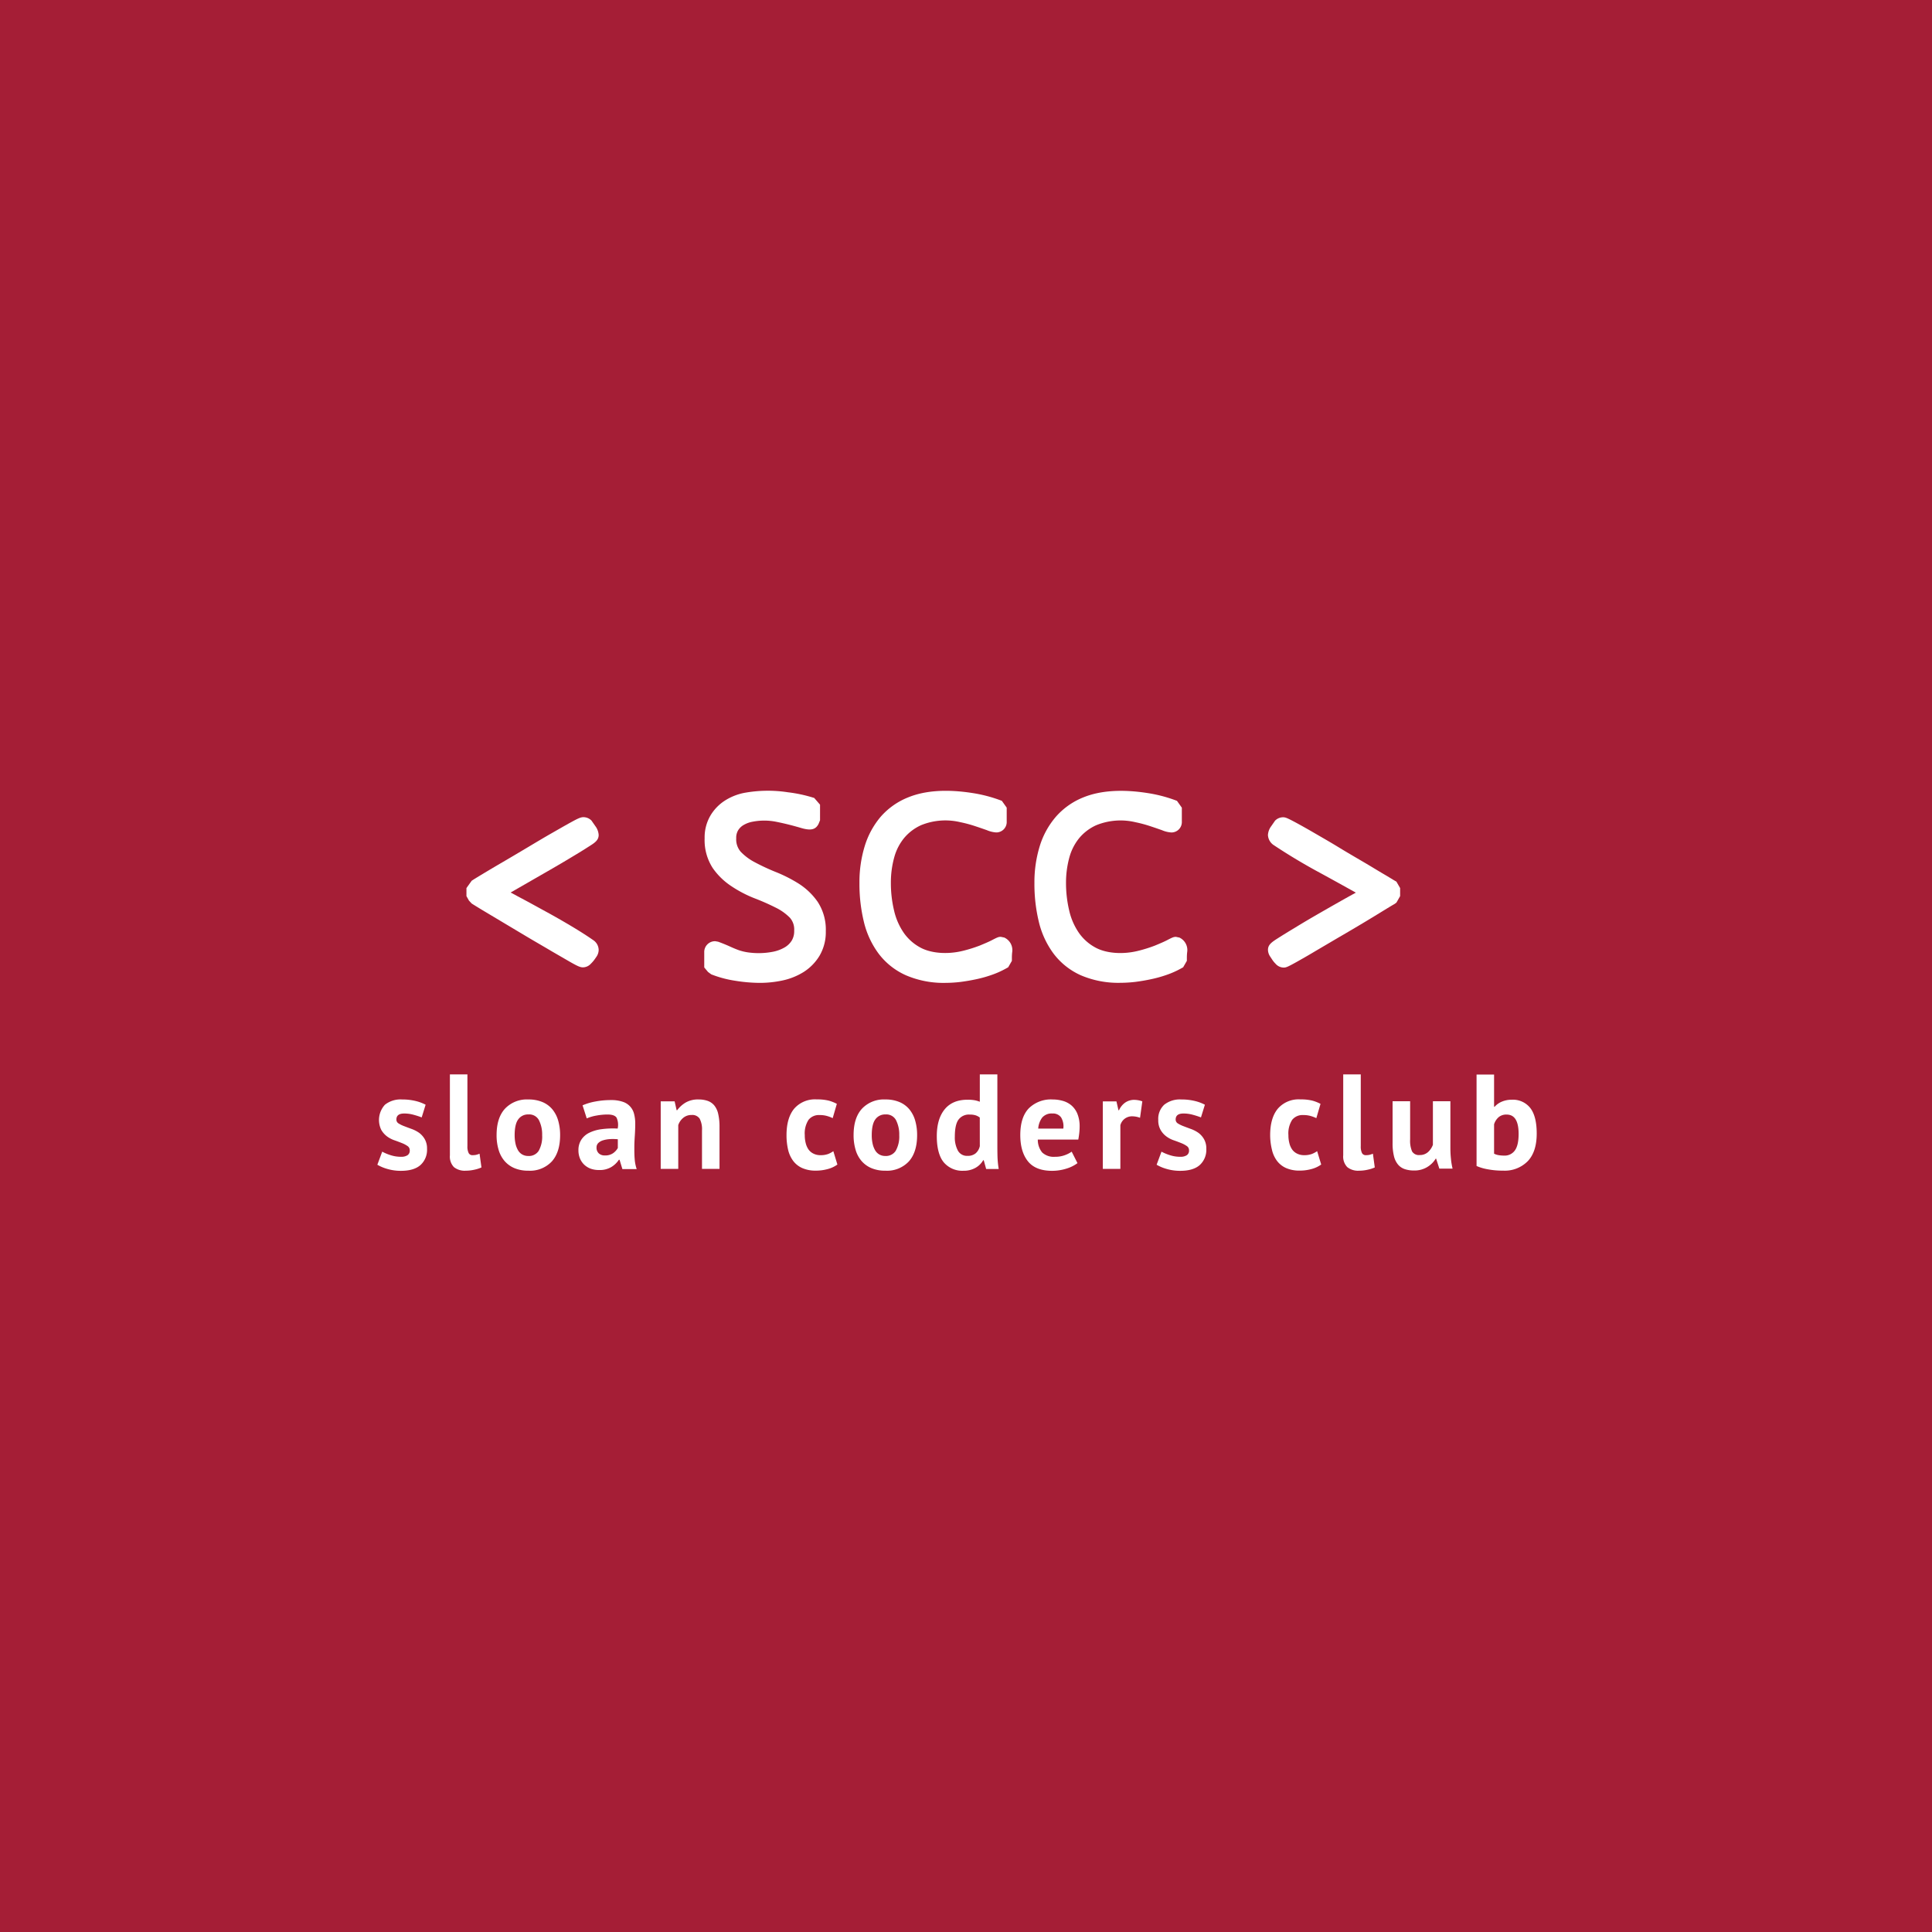 <svg id="Layer_1" data-name="Layer 1" xmlns="http://www.w3.org/2000/svg" viewBox="0 0 600 600"><defs><style>.cls-1{fill:#a51e36;}.cls-2{fill:#fff;}</style></defs><title>SCC-Logo-bg-red</title><rect class="cls-1" width="600" height="600"/><path class="cls-2" d="M183.52,299.27a10,10,0,0,0,1-1.13c.26-.35.5-.71.7-1a3.8,3.8,0,0,0,.7-2.08,3.72,3.72,0,0,0-1.55-3c-2.07-1.45-4.4-2.93-7-4.48s-5.14-3-7.76-4.43-5.25-2.9-7.87-4.28l-3.16-1.69,12.18-7q3.7-2.13,6.79-4c2.08-1.24,3.8-2.3,5.14-3.17,1.94-1.22,3.23-2,3.23-3.71a5.06,5.06,0,0,0-1-2.7l-1.22-1.75a3.49,3.49,0,0,0-2.49-1.07c-.77,0-1.44.23-3.94,1.61-1.58.86-3.54,2-5.86,3.32s-4.82,2.82-7.52,4.43-5.21,3.1-7.63,4.51-4.54,2.67-6.35,3.76-3,1.82-3.44,2.13l-1.61,2.26v2.5l.78,1.39.83.89q.69.46,3.45,2.13L163.8,291c2.66,1.58,5.14,3,7.46,4.38l5.82,3.37c2.44,1.38,3.14,1.67,4,1.67A3.4,3.4,0,0,0,183.52,299.27Z"/><path class="cls-2" d="M433.68,280.3l1.14-2v-2.5l-1.15-2-.61-.35c-.51-.29-1.62-1-3.34-2s-3.87-2.34-6.31-3.77-5-2.91-7.63-4.52-5.2-3.07-7.5-4.41-4.32-2.47-5.95-3.35c-2.7-1.44-3.14-1.59-3.86-1.59a3.51,3.51,0,0,0-2.5,1.07l-1.2,1.73a5.06,5.06,0,0,0-1,2.72,4,4,0,0,0,1.61,3c4.72,3.15,9.72,6.14,14.84,8.89q5.49,3,10.85,6-2.31,1.26-5.2,2.9-3.36,1.9-7,4t-6.73,4c-2.07,1.24-3.78,2.3-5.15,3.17-2,1.28-3.21,2.05-3.21,3.71a3.85,3.85,0,0,0,.68,2.06l.66,1a7.69,7.69,0,0,0,1,1.22,3.41,3.41,0,0,0,2.51,1.21c.78,0,1.25-.2,3.91-1.67,1.61-.91,3.56-2,5.85-3.38l7.41-4.36c2.69-1.55,5.25-3.07,7.69-4.53s4.52-2.74,6.28-3.82,2.83-1.72,3.34-2Z"/><path class="cls-2" d="M254.51,296.82a14.49,14.49,0,0,0,1.95-7.62,15.73,15.73,0,0,0-2.54-9.15,20.75,20.75,0,0,0-5.88-5.63,44.2,44.2,0,0,0-7.14-3.62,67.11,67.11,0,0,1-6.45-3,16.76,16.76,0,0,1-4.44-3.31,5.86,5.86,0,0,1-1.37-4.15,4.5,4.5,0,0,1,.6-2.49,4.84,4.84,0,0,1,1.75-1.67,8.5,8.5,0,0,1,2.79-1,18.81,18.81,0,0,1,7.36.05c1.45.29,2.8.6,4.06.92s2.4.64,3.37.92c3.25,1,4.74.59,5.65-1.22l.45-1.11v-4.84l-1.81-2.09-.73-.22a43.82,43.82,0,0,0-7.42-1.54,40.83,40.83,0,0,0-13.71.21,17.42,17.42,0,0,0-5.95,2.42,14,14,0,0,0-4.45,4.66,13.39,13.39,0,0,0-1.77,7,15.91,15.91,0,0,0,2.53,9.26,21.18,21.18,0,0,0,5.85,5.66A37.35,37.35,0,0,0,234.4,279a70.16,70.16,0,0,1,6.46,2.85A16.24,16.24,0,0,1,245.3,285a5.47,5.47,0,0,1,1.34,4,5.66,5.66,0,0,1-.76,3.11,6.32,6.32,0,0,1-2.19,2.11,11.74,11.74,0,0,1-3.47,1.32,23.34,23.34,0,0,1-8.13.2,15.8,15.8,0,0,1-2.67-.66c-.86-.31-1.74-.68-2.64-1.09s-2.28-1-3.76-1.53l-.9-.16a3.35,3.35,0,0,0-3.41,3.51v4.64l1.17,1.4,1,.74a34.12,34.12,0,0,0,7.5,2,49.08,49.08,0,0,0,7.56.65,33.7,33.7,0,0,0,7-.73,20.44,20.44,0,0,0,6.61-2.63A15.44,15.44,0,0,0,254.51,296.82Z"/><path class="cls-2" d="M311.88,291.16l-1.08-.22c-.73,0-1.13.2-2.82,1.07-.94.49-2.17,1-3.67,1.63a44.41,44.41,0,0,1-5.15,1.62c-4.91,1.24-10.07.8-13.35-1a14.82,14.82,0,0,1-5.14-4.57,20,20,0,0,1-3-6.88,36.44,36.44,0,0,1-1-8.6,29.28,29.28,0,0,1,1.07-8.05,16.14,16.14,0,0,1,3.12-6,14.87,14.87,0,0,1,5.18-3.89,20,20,0,0,1,12.21-.93,40,40,0,0,1,4.53,1.21c1.43.47,2.66.9,3.69,1.26a8.83,8.83,0,0,0,2.88.71,3.23,3.23,0,0,0,3.29-3.4v-4.3l-1.51-2.12-.76-.28a43.9,43.9,0,0,0-8.38-2.14c-7.88-1.23-14.62-.82-19.93,1.34a22.32,22.32,0,0,0-8.53,6,25.72,25.72,0,0,0-5,9.21,38.09,38.09,0,0,0-1.62,11.39,49.79,49.79,0,0,0,1.36,12,27.12,27.12,0,0,0,4.58,9.92,21.64,21.64,0,0,0,8.49,6.74,29.61,29.61,0,0,0,12.31,2.36,40.76,40.76,0,0,0,4.63-.29c1.6-.21,3.22-.48,4.85-.83a38,38,0,0,0,4.89-1.37,27.34,27.34,0,0,0,4.45-2l.63-.35,1.15-2v-.7c0-.54,0-1.24.11-2.09A4.29,4.29,0,0,0,311.88,291.16Z"/><path class="cls-2" d="M366.81,300.75l.63-.35,1.15-2v-.7c0-.54,0-1.24.11-2.09a4.27,4.27,0,0,0-2.43-4.44l-1.07-.22c-.74,0-1.14.2-2.83,1.07-.94.49-2.17,1-3.67,1.63a43.8,43.8,0,0,1-5.15,1.62c-4.9,1.24-10.07.8-13.35-1a14.82,14.82,0,0,1-5.14-4.57,20,20,0,0,1-3-6.88,37,37,0,0,1-1-8.6,29.67,29.67,0,0,1,1.07-8.05,16.28,16.28,0,0,1,3.12-6,14.81,14.81,0,0,1,5.19-3.89,20,20,0,0,1,12.2-.93,40,40,0,0,1,4.53,1.21c1.43.47,2.66.9,3.69,1.26a8.83,8.83,0,0,0,2.88.71,3.23,3.23,0,0,0,3.29-3.4v-4.3l-1.51-2.12-.75-.28a44,44,0,0,0-8.39-2.14c-7.87-1.23-14.63-.82-19.93,1.34a22.36,22.36,0,0,0-8.52,6,25.42,25.42,0,0,0-5.05,9.21,38.09,38.09,0,0,0-1.63,11.39,49.79,49.79,0,0,0,1.36,12,27.12,27.12,0,0,0,4.58,9.92,21.71,21.71,0,0,0,8.49,6.74A29.61,29.61,0,0,0,348,305.22a40.76,40.76,0,0,0,4.63-.29c1.6-.21,3.23-.48,4.85-.83a38.6,38.6,0,0,0,4.9-1.37A27.61,27.61,0,0,0,366.81,300.75Z"/><path class="cls-2" d="M130.18,351.82a10.11,10.11,0,0,0-2.31-1.2c-.83-.3-1.6-.59-2.3-.86a9.34,9.34,0,0,1-1.76-.85,1.4,1.4,0,0,1-.71-1.22c0-1.26.81-1.88,2.43-1.88a10.76,10.76,0,0,1,3,.42,25.06,25.06,0,0,1,2.43.79l1.22-3.94a13.29,13.29,0,0,0-3-1.13,17.35,17.35,0,0,0-4.31-.5,7.8,7.8,0,0,0-5.32,1.63,7,7,0,0,0-1.14,7.82,6.8,6.8,0,0,0,1.76,2,8.51,8.51,0,0,0,2.31,1.22c.84.29,1.6.58,2.3.86a8.22,8.22,0,0,1,1.76.92,1.54,1.54,0,0,1,.71,1.34,1.68,1.68,0,0,1-.73,1.55,3.61,3.61,0,0,1-2,.46,10.4,10.4,0,0,1-3.27-.52,14.72,14.72,0,0,1-2.55-1.07l-1.51,4.06a13.18,13.18,0,0,0,3.16,1.32,14.8,14.8,0,0,0,4.17.57q4.07,0,6.1-1.83a6.38,6.38,0,0,0,2-5,5.79,5.79,0,0,0-.71-3A6.43,6.43,0,0,0,130.18,351.82Z"/><path class="cls-2" d="M147.75,358.67a6.4,6.4,0,0,1-1,.08,1.27,1.27,0,0,1-1.21-.67,4.59,4.59,0,0,1-.38-2.14V333.66h-5.44v25.13a4.72,4.72,0,0,0,1.25,3.67,5.36,5.36,0,0,0,3.65,1.11,12.35,12.35,0,0,0,2.85-.34,10.39,10.39,0,0,0,2.05-.67l-.59-4.27A6.59,6.59,0,0,1,147.75,358.67Z"/><path class="cls-2" d="M171.52,344.49a8.06,8.06,0,0,0-3.06-2.24,11,11,0,0,0-4.36-.8,9.33,9.33,0,0,0-7.28,2.87c-1.74,1.91-2.6,4.64-2.6,8.19a15.69,15.69,0,0,0,.61,4.52,9.36,9.36,0,0,0,1.84,3.5,8.32,8.32,0,0,0,3.08,2.24,10.93,10.93,0,0,0,4.35.8,9.28,9.28,0,0,0,7.27-2.87q2.58-2.88,2.58-8.19a16.11,16.11,0,0,0-.61-4.53A9.66,9.66,0,0,0,171.52,344.49Zm-4.23,12.92A3.59,3.59,0,0,1,164.1,359a3.75,3.75,0,0,1-1.94-.48,3.6,3.6,0,0,1-1.32-1.36,7.16,7.16,0,0,1-.76-2.06,12.67,12.67,0,0,1-.25-2.55q0-3.43,1.13-4.94a3.7,3.7,0,0,1,3.14-1.51,3.4,3.4,0,0,1,3.27,1.78,9.83,9.83,0,0,1,1,4.67A9,9,0,0,1,167.29,357.41Z"/><path class="cls-2" d="M197,356.32c0-1.2.07-2.42.15-3.67s.13-2.47.13-3.7a11.69,11.69,0,0,0-.36-3,5.24,5.24,0,0,0-3.54-3.79,10.91,10.91,0,0,0-3.64-.52,25.12,25.12,0,0,0-4.82.44,17.88,17.88,0,0,0-4,1.19l1.3,4.06a13.1,13.1,0,0,1,3-.88,19.5,19.5,0,0,1,3.46-.33c1.45,0,2.39.34,2.81,1a5.39,5.39,0,0,1,.33,3.37,26.65,26.65,0,0,0-5,.19,12.18,12.18,0,0,0-3.86,1.13A6.17,6.17,0,0,0,180.5,354a5.87,5.87,0,0,0-.86,3.25,6.57,6.57,0,0,0,.46,2.49,5.82,5.82,0,0,0,1.3,1.93,5.92,5.92,0,0,0,2,1.26,7.54,7.54,0,0,0,2.64.43,7,7,0,0,0,3.83-.94,7.47,7.47,0,0,0,2.33-2.24h.21l.88,2.89h4.44a12.7,12.7,0,0,1-.63-3.2C197,358.69,197,357.52,197,356.32Zm-5.13.21a5,5,0,0,1-1.42,1.57,4.18,4.18,0,0,1-2.6.73,2.63,2.63,0,0,1-1.9-.65,2.37,2.37,0,0,1-.69-1.82,1.87,1.87,0,0,1,.54-1.38,3.6,3.6,0,0,1,1.47-.84,9.48,9.48,0,0,1,2.11-.38,14.92,14.92,0,0,1,2.49.05Z"/><path class="cls-2" d="M221.78,343.25a4.73,4.73,0,0,0-2.05-1.38,8.48,8.48,0,0,0-2.77-.42,7.57,7.57,0,0,0-4.1,1,9.07,9.07,0,0,0-2.56,2.34h-.17l-.62-2.76h-4.32V363h5.45V349.41a4.9,4.9,0,0,1,1.53-2.24,3.91,3.91,0,0,1,2.61-.9,2.74,2.74,0,0,1,2.5,1.13,7.08,7.08,0,0,1,.73,3.68V363h5.44V350a17.4,17.4,0,0,0-.41-4.08A6.29,6.29,0,0,0,221.78,343.25Z"/><path class="cls-2" d="M257.17,358.39a6.69,6.69,0,0,1-2.34.36,4.79,4.79,0,0,1-2.2-.48A4.08,4.08,0,0,1,251.1,357a6,6,0,0,1-.88-2,9.62,9.62,0,0,1-.29-2.47,7.74,7.74,0,0,1,1.17-4.76,4.1,4.1,0,0,1,3.43-1.48,8.32,8.32,0,0,1,2.16.25,11.16,11.16,0,0,1,1.91.71l1.29-4.44a12.33,12.33,0,0,0-2.53-1,14.83,14.83,0,0,0-3.71-.38,8.54,8.54,0,0,0-7,2.87q-2.38,2.87-2.39,8.19a19.84,19.84,0,0,0,.48,4.52,9.3,9.3,0,0,0,1.58,3.5,7.2,7.2,0,0,0,2.82,2.24,10.2,10.2,0,0,0,4.25.8,13.65,13.65,0,0,0,3.67-.49,9,9,0,0,0,3-1.4l-1.26-4.15A7.68,7.68,0,0,1,257.17,358.39Z"/><path class="cls-2" d="M282.39,344.49a8.06,8.06,0,0,0-3.06-2.24,11,11,0,0,0-4.36-.8,9.33,9.33,0,0,0-7.28,2.87c-1.74,1.91-2.6,4.64-2.6,8.19a15.69,15.69,0,0,0,.61,4.52,9.22,9.22,0,0,0,1.84,3.5,8.32,8.32,0,0,0,3.08,2.24,10.93,10.93,0,0,0,4.35.8,9.28,9.28,0,0,0,7.27-2.87q2.58-2.88,2.58-8.19a16.11,16.11,0,0,0-.61-4.53A9.66,9.66,0,0,0,282.39,344.49Zm-4.23,12.92A3.59,3.59,0,0,1,275,359a3.75,3.75,0,0,1-1.94-.48,3.6,3.6,0,0,1-1.32-1.36,7.16,7.16,0,0,1-.76-2.06,12,12,0,0,1-.25-2.55q0-3.43,1.13-4.94a3.7,3.7,0,0,1,3.14-1.51,3.4,3.4,0,0,1,3.27,1.78,9.83,9.83,0,0,1,1,4.67A9,9,0,0,1,278.16,357.41Z"/><path class="cls-2" d="M309.74,355.61V333.66h-5.45v8.5a8.75,8.75,0,0,0-1.67-.48,12.52,12.52,0,0,0-2.14-.15c-3.13,0-5.5,1-7.12,3s-2.43,4.76-2.43,8.33.73,6.4,2.18,8.13a7.54,7.54,0,0,0,6.11,2.6,7.33,7.33,0,0,0,3.71-.9,6.31,6.31,0,0,0,2.41-2.37h.17l.75,2.72h3.9a29.1,29.1,0,0,1-.38-3.89C309.75,358,309.74,356.78,309.74,355.61Zm-5.45.33a4.11,4.11,0,0,1-1.3,2.24,3.75,3.75,0,0,1-2.51.78,3.2,3.2,0,0,1-3-1.63,8.59,8.59,0,0,1-.95-4.32c0-2.51.39-4.29,1.16-5.32a4,4,0,0,1,3.45-1.55,6.16,6.16,0,0,1,1.84.23,4.38,4.38,0,0,1,1.3.69Z"/><path class="cls-2" d="M332.69,343.25a7.2,7.2,0,0,0-2.68-1.38,11.53,11.53,0,0,0-3.1-.42,9.77,9.77,0,0,0-7.41,2.76c-1.76,1.85-2.64,4.61-2.64,8.3q0,5.14,2.34,8.1t7.42,3a14.88,14.88,0,0,0,4.58-.69,10.9,10.9,0,0,0,3.42-1.7l-1.8-3.56a8.78,8.78,0,0,1-2.08,1.07,8.47,8.47,0,0,1-3.08.52,5.24,5.24,0,0,1-4-1.34,6.19,6.19,0,0,1-1.36-4h12.57c.14-.73.24-1.42.31-2.09a18.31,18.31,0,0,0,.11-1.89,10.26,10.26,0,0,0-.71-4.06A6.87,6.87,0,0,0,332.69,343.25Zm-2.47,7.25h-7.79a6.38,6.38,0,0,1,1.23-3.42,3.83,3.83,0,0,1,3.17-1.27,3.07,3.07,0,0,1,2.7,1.21A5.31,5.31,0,0,1,330.22,350.5Z"/><path class="cls-2" d="M349.45,342.41a5.72,5.72,0,0,0-1.93,2.39h-.17l-.63-2.76h-4.23V363h5.45V349.45a3.71,3.71,0,0,1,1.32-2,3.8,3.8,0,0,1,2.45-.77,7,7,0,0,1,2.34.46l.71-5.11a7.8,7.8,0,0,0-2.47-.46A4.9,4.9,0,0,0,349.45,342.41Z"/><path class="cls-2" d="M372.19,351.82a10.11,10.11,0,0,0-2.31-1.2c-.83-.3-1.6-.59-2.3-.86a9.65,9.65,0,0,1-1.76-.85,1.42,1.42,0,0,1-.71-1.22c0-1.26.81-1.88,2.43-1.88a10.71,10.71,0,0,1,3,.42,25.06,25.06,0,0,1,2.43.79l1.22-3.94a13.11,13.11,0,0,0-3-1.13,17.29,17.29,0,0,0-4.31-.5,7.82,7.82,0,0,0-5.32,1.63,6,6,0,0,0-1.85,4.74,5.93,5.93,0,0,0,.72,3.08,6.52,6.52,0,0,0,1.76,2,8.31,8.31,0,0,0,2.3,1.22c.84.29,1.61.58,2.3.86a8.22,8.22,0,0,1,1.76.92,1.54,1.54,0,0,1,.71,1.34,1.68,1.68,0,0,1-.73,1.55,3.61,3.61,0,0,1-2,.46,10.34,10.34,0,0,1-3.26-.52,14.86,14.86,0,0,1-2.56-1.07l-1.51,4.06a13.09,13.09,0,0,0,3.17,1.32,14.68,14.68,0,0,0,4.16.57q4.07,0,6.1-1.83a6.38,6.38,0,0,0,2-5,5.79,5.79,0,0,0-.71-3A6.3,6.3,0,0,0,372.19,351.82Z"/><path class="cls-2" d="M407.37,358.39a6.69,6.69,0,0,1-2.34.36,4.79,4.79,0,0,1-2.2-.48A4.08,4.08,0,0,1,401.3,357a6,6,0,0,1-.88-2,9.62,9.62,0,0,1-.29-2.47,7.74,7.74,0,0,1,1.17-4.76,4.11,4.11,0,0,1,3.43-1.48,8.32,8.32,0,0,1,2.16.25,11.16,11.16,0,0,1,1.91.71l1.3-4.44a12.65,12.65,0,0,0-2.54-1,14.77,14.77,0,0,0-3.71-.38,8.54,8.54,0,0,0-7,2.87q-2.38,2.87-2.39,8.19A19.27,19.27,0,0,0,395,357a9.14,9.14,0,0,0,1.57,3.5,7.2,7.2,0,0,0,2.82,2.24,10.22,10.22,0,0,0,4.26.8,13.63,13.63,0,0,0,3.66-.49,9,9,0,0,0,3-1.4l-1.26-4.15A7.68,7.68,0,0,1,407.37,358.39Z"/><path class="cls-2" d="M425.19,358.67a6.37,6.37,0,0,1-1,.08,1.3,1.3,0,0,1-1.22-.67,4.61,4.61,0,0,1-.37-2.14V333.66h-5.45v25.13a4.68,4.68,0,0,0,1.26,3.67,5.34,5.34,0,0,0,3.64,1.11,12.22,12.22,0,0,0,2.85-.34,10.17,10.17,0,0,0,2.05-.67l-.58-4.27A6.91,6.91,0,0,1,425.19,358.67Z"/><path class="cls-2" d="M450.43,356.61V342H445v13.53a5.69,5.69,0,0,1-1.52,2.26,3.76,3.76,0,0,1-2.58.92,2.46,2.46,0,0,1-2.37-1.13,8.36,8.36,0,0,1-.6-3.69V342h-5.45v13a16.28,16.28,0,0,0,.44,4.11,6.35,6.35,0,0,0,1.28,2.59,4.67,4.67,0,0,0,2.09,1.39,9,9,0,0,0,2.85.42,7.62,7.62,0,0,0,4.06-1.05,7.79,7.79,0,0,0,2.68-2.64H446l1,3.1h4.11a21.29,21.29,0,0,1-.5-3A31,31,0,0,1,450.43,356.61Z"/><path class="cls-2" d="M475.25,344.11a6.84,6.84,0,0,0-5.76-2.58,7.77,7.77,0,0,0-3.06.59,6.15,6.15,0,0,0-2.26,1.59H464v-10h-5.44v28.4a14.66,14.66,0,0,0,3.35,1,24.72,24.72,0,0,0,4.9.44,10,10,0,0,0,7.64-2.93c1.86-1.95,2.79-4.82,2.79-8.59C477.24,348.45,476.57,345.83,475.25,344.11Zm-4.78,13.15a3.87,3.87,0,0,1-3.37,1.62,10.62,10.62,0,0,1-1.65-.13,5,5,0,0,1-1.45-.46v-9.13a4.83,4.83,0,0,1,1.45-2.24,3.69,3.69,0,0,1,2.45-.78q3.72,0,3.72,6Q471.62,355.66,470.47,357.26Z"/></svg>